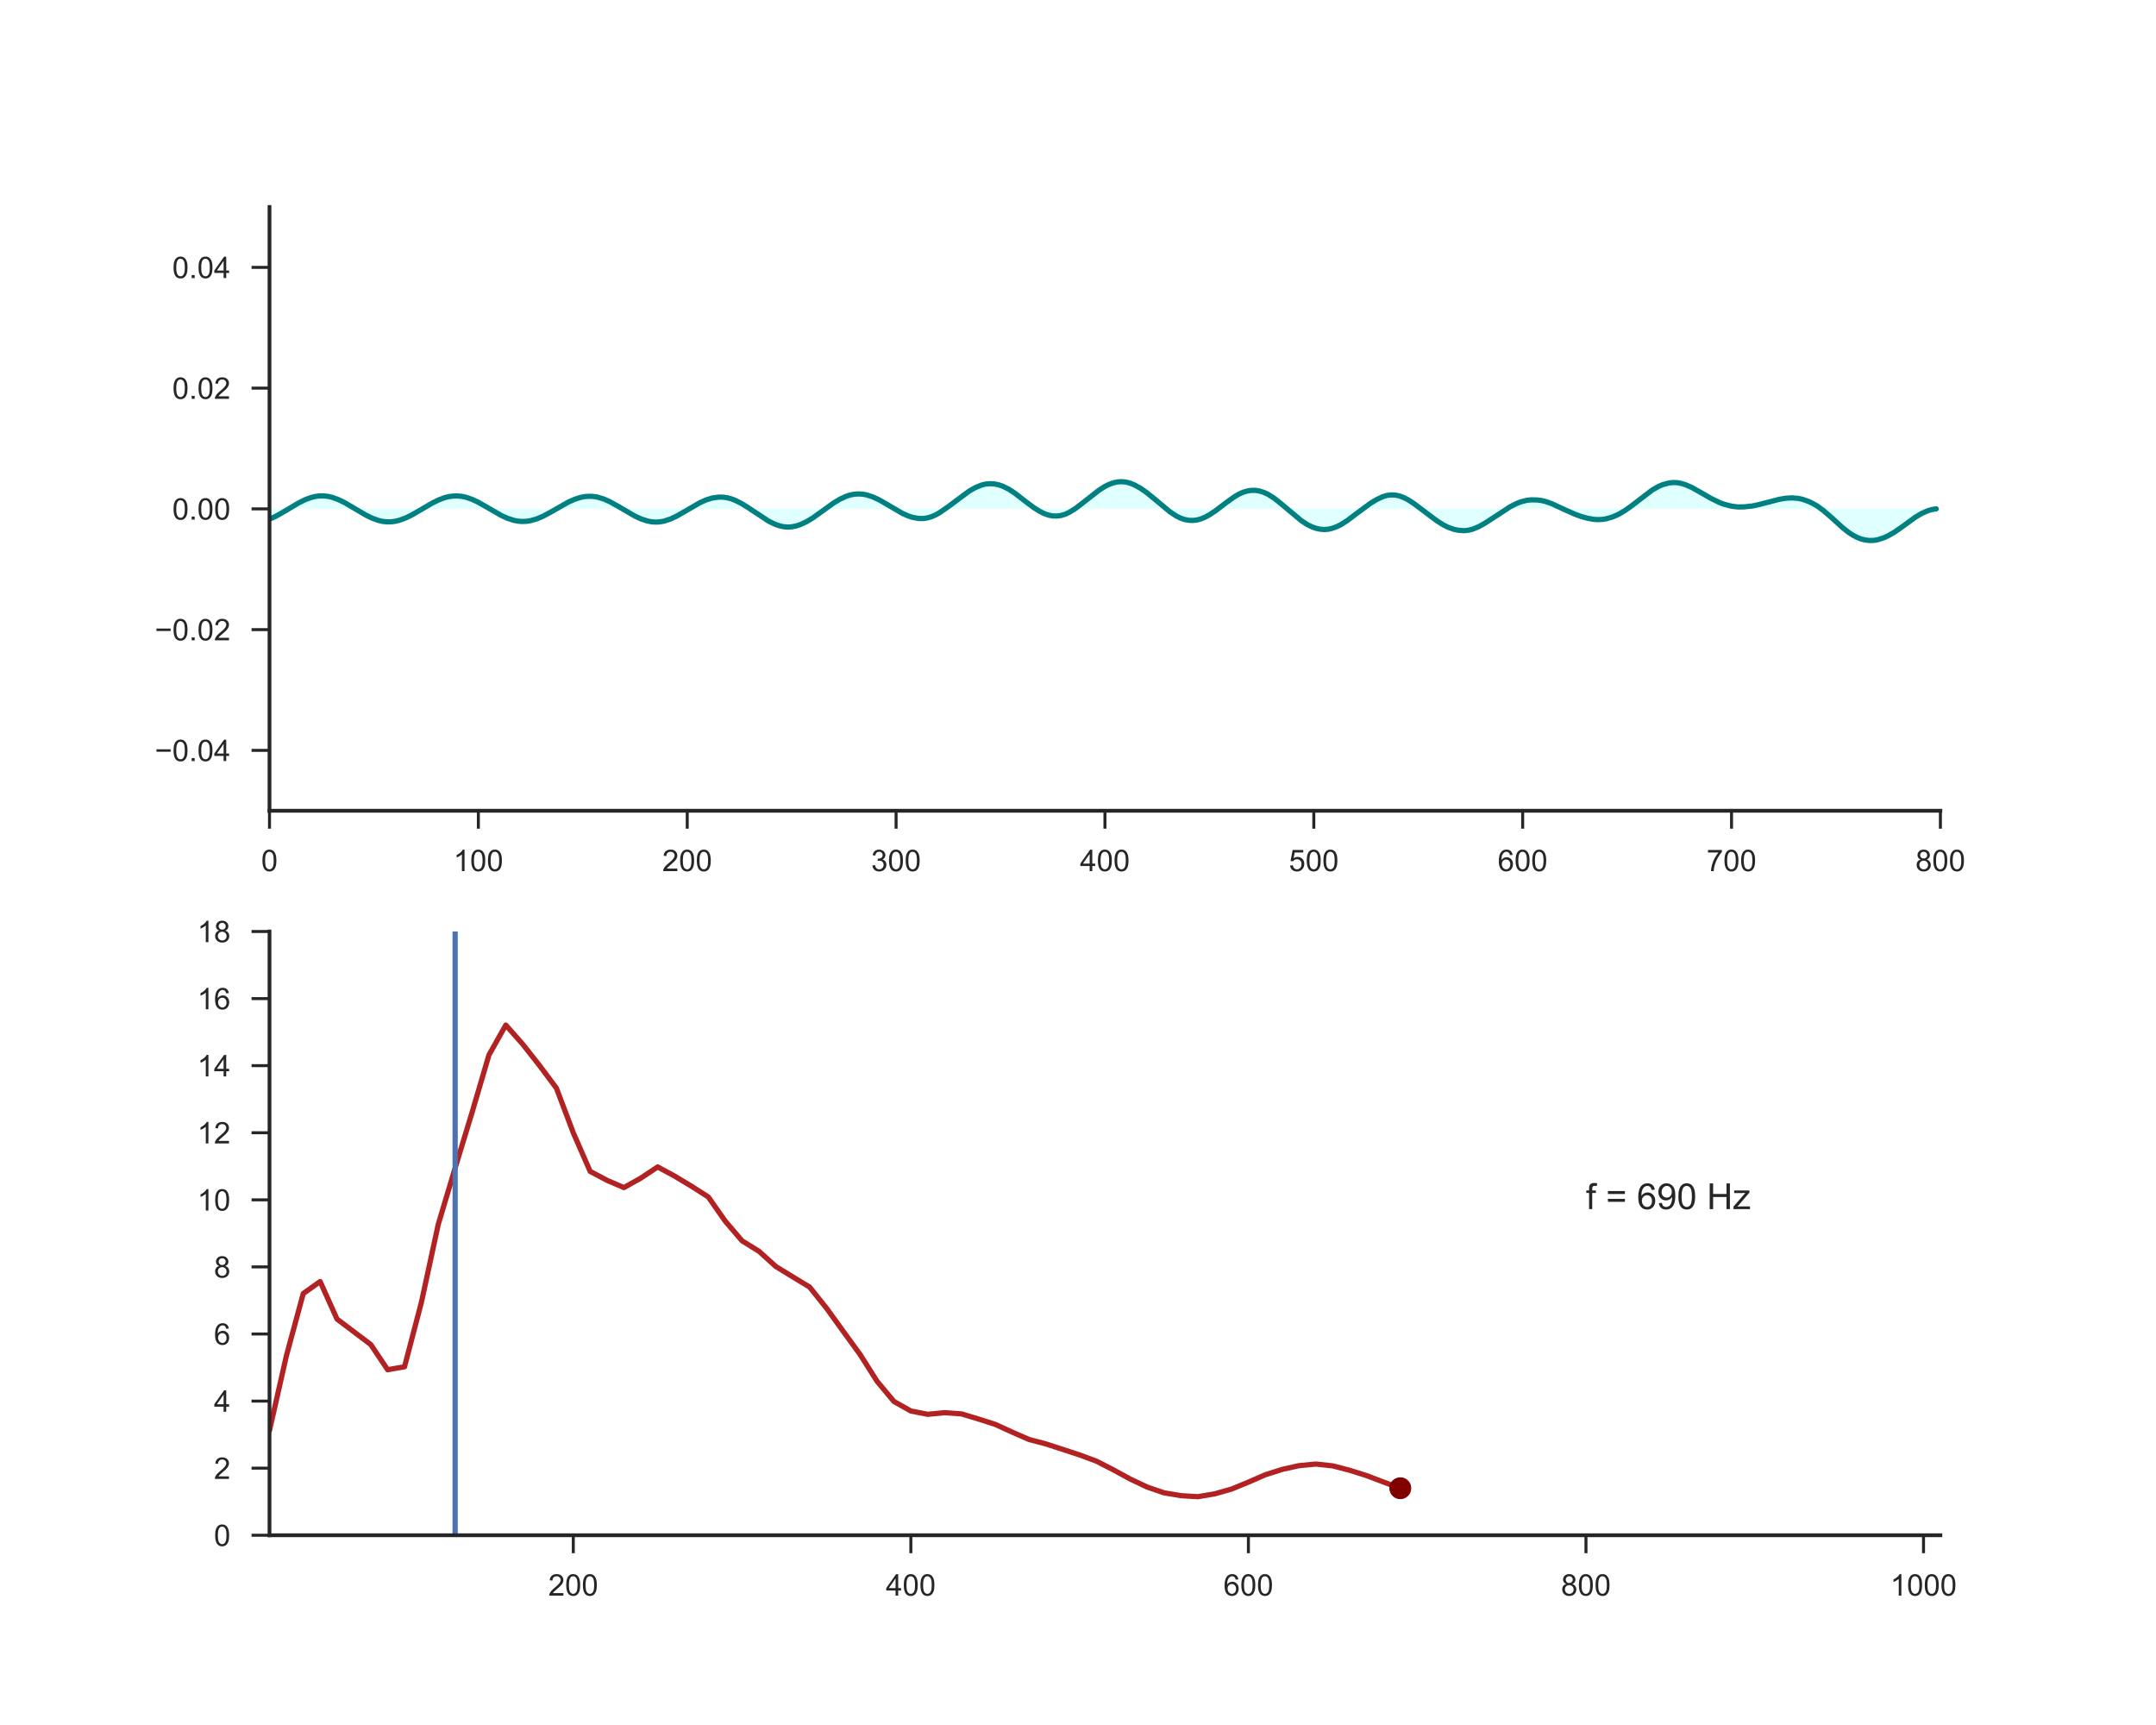 <?xml version="1.0" encoding="utf-8" standalone="no"?>
<!DOCTYPE svg PUBLIC "-//W3C//DTD SVG 1.1//EN"
  "http://www.w3.org/Graphics/SVG/1.1/DTD/svg11.dtd">
<!-- Created with matplotlib (http://matplotlib.org/) -->
<svg height="576pt" version="1.1" viewBox="0 0 720 576" width="720pt" xmlns="http://www.w3.org/2000/svg" xmlns:xlink="http://www.w3.org/1999/xlink">
 <defs>
  <style type="text/css">
*{stroke-linecap:butt;stroke-linejoin:round;}
  </style>
 </defs>
 <g id="figure_1">
  <g id="patch_1">
   <path d="M 0 576 
L 720 576 
L 720 0 
L 0 0 
z
" style="fill:#ffffff;"/>
  </g>
  <g id="axes_1">
   <g id="patch_2">
    <path d="M 90 270.72 
L 648 270.72 
L 648 69.12 
L 90 69.12 
z
" style="fill:#ffffff;"/>
   </g>
   <g id="matplotlib.axis_1">
    <g id="xtick_1">
     <g id="line2d_1">
      <defs>
       <path d="M 0 0 
L 0 6 
" id="m4151020bf9" style="stroke:#262626;"/>
      </defs>
      <g>
       <use style="fill:#262626;stroke:#262626;" x="90" xlink:href="#m4151020bf9" y="270.72"/>
      </g>
     </g>
     <g id="text_1">
      <!-- 0 -->
      <defs>
       <path d="M 4.156 35.297 
Q 4.156 48 6.766 55.734 
Q 9.375 63.484 14.516 67.672 
Q 19.672 71.875 27.484 71.875 
Q 33.25 71.875 37.594 69.547 
Q 41.938 67.234 44.766 62.859 
Q 47.609 58.5 49.219 52.219 
Q 50.828 45.953 50.828 35.297 
Q 50.828 22.703 48.234 14.969 
Q 45.656 7.234 40.5 3 
Q 35.359 -1.219 27.484 -1.219 
Q 17.141 -1.219 11.234 6.203 
Q 4.156 15.141 4.156 35.297 
z
M 13.188 35.297 
Q 13.188 17.672 17.312 11.828 
Q 21.438 6 27.484 6 
Q 33.547 6 37.672 11.859 
Q 41.797 17.719 41.797 35.297 
Q 41.797 52.984 37.672 58.781 
Q 33.547 64.594 27.391 64.594 
Q 21.344 64.594 17.719 59.469 
Q 13.188 52.938 13.188 35.297 
z
" id="ArialMT-30"/>
      </defs>
      <g style="fill:#262626;" transform="translate(87.22 290.878)scale(0.1 -0.1)">
       <use xlink:href="#ArialMT-30"/>
      </g>
     </g>
    </g>
    <g id="xtick_2">
     <g id="line2d_2">
      <g>
       <use style="fill:#262626;stroke:#262626;" x="159.75" xlink:href="#m4151020bf9" y="270.72"/>
      </g>
     </g>
     <g id="text_2">
      <!-- 100 -->
      <defs>
       <path d="M 37.25 0 
L 28.469 0 
L 28.469 56 
Q 25.297 52.984 20.141 49.953 
Q 14.984 46.922 10.891 45.406 
L 10.891 53.906 
Q 18.266 57.375 23.781 62.297 
Q 29.297 67.234 31.594 71.875 
L 37.25 71.875 
z
" id="ArialMT-31"/>
      </defs>
      <g style="fill:#262626;" transform="translate(151.409 290.878)scale(0.1 -0.1)">
       <use xlink:href="#ArialMT-31"/>
       <use x="55.615" xlink:href="#ArialMT-30"/>
       <use x="111.23" xlink:href="#ArialMT-30"/>
      </g>
     </g>
    </g>
    <g id="xtick_3">
     <g id="line2d_3">
      <g>
       <use style="fill:#262626;stroke:#262626;" x="229.5" xlink:href="#m4151020bf9" y="270.72"/>
      </g>
     </g>
     <g id="text_3">
      <!-- 200 -->
      <defs>
       <path d="M 50.344 8.453 
L 50.344 0 
L 3.031 0 
Q 2.938 3.172 4.047 6.109 
Q 5.859 10.938 9.828 15.625 
Q 13.812 20.312 21.344 26.469 
Q 33.016 36.031 37.109 41.625 
Q 41.219 47.219 41.219 52.203 
Q 41.219 57.422 37.469 61 
Q 33.734 64.594 27.734 64.594 
Q 21.391 64.594 17.578 60.781 
Q 13.766 56.984 13.719 50.25 
L 4.688 51.172 
Q 5.609 61.281 11.656 66.578 
Q 17.719 71.875 27.938 71.875 
Q 38.234 71.875 44.234 66.156 
Q 50.25 60.453 50.25 52 
Q 50.25 47.703 48.484 43.547 
Q 46.734 39.406 42.656 34.812 
Q 38.578 30.219 29.109 22.219 
Q 21.188 15.578 18.938 13.203 
Q 16.703 10.844 15.234 8.453 
z
" id="ArialMT-32"/>
      </defs>
      <g style="fill:#262626;" transform="translate(221.159 290.878)scale(0.1 -0.1)">
       <use xlink:href="#ArialMT-32"/>
       <use x="55.615" xlink:href="#ArialMT-30"/>
       <use x="111.23" xlink:href="#ArialMT-30"/>
      </g>
     </g>
    </g>
    <g id="xtick_4">
     <g id="line2d_4">
      <g>
       <use style="fill:#262626;stroke:#262626;" x="299.25" xlink:href="#m4151020bf9" y="270.72"/>
      </g>
     </g>
     <g id="text_4">
      <!-- 300 -->
      <defs>
       <path d="M 4.203 18.891 
L 12.984 20.062 
Q 14.5 12.594 18.141 9.297 
Q 21.781 6 27 6 
Q 33.203 6 37.469 10.297 
Q 41.75 14.594 41.75 20.953 
Q 41.75 27 37.797 30.922 
Q 33.844 34.859 27.734 34.859 
Q 25.25 34.859 21.531 33.891 
L 22.516 41.609 
Q 23.391 41.5 23.922 41.5 
Q 29.547 41.5 34.031 44.422 
Q 38.531 47.359 38.531 53.469 
Q 38.531 58.297 35.25 61.469 
Q 31.984 64.656 26.812 64.656 
Q 21.688 64.656 18.266 61.422 
Q 14.844 58.203 13.875 51.766 
L 5.078 53.328 
Q 6.688 62.156 12.391 67.016 
Q 18.109 71.875 26.609 71.875 
Q 32.469 71.875 37.391 69.359 
Q 42.328 66.844 44.938 62.5 
Q 47.562 58.156 47.562 53.266 
Q 47.562 48.641 45.062 44.828 
Q 42.578 41.016 37.703 38.766 
Q 44.047 37.312 47.562 32.688 
Q 51.078 28.078 51.078 21.141 
Q 51.078 11.766 44.234 5.25 
Q 37.406 -1.266 26.953 -1.266 
Q 17.531 -1.266 11.297 4.344 
Q 5.078 9.969 4.203 18.891 
z
" id="ArialMT-33"/>
      </defs>
      <g style="fill:#262626;" transform="translate(290.909 290.878)scale(0.1 -0.1)">
       <use xlink:href="#ArialMT-33"/>
       <use x="55.615" xlink:href="#ArialMT-30"/>
       <use x="111.23" xlink:href="#ArialMT-30"/>
      </g>
     </g>
    </g>
    <g id="xtick_5">
     <g id="line2d_5">
      <g>
       <use style="fill:#262626;stroke:#262626;" x="369" xlink:href="#m4151020bf9" y="270.72"/>
      </g>
     </g>
     <g id="text_5">
      <!-- 400 -->
      <defs>
       <path d="M 32.328 0 
L 32.328 17.141 
L 1.266 17.141 
L 1.266 25.203 
L 33.938 71.578 
L 41.109 71.578 
L 41.109 25.203 
L 50.781 25.203 
L 50.781 17.141 
L 41.109 17.141 
L 41.109 0 
z
M 32.328 25.203 
L 32.328 57.469 
L 9.906 25.203 
z
" id="ArialMT-34"/>
      </defs>
      <g style="fill:#262626;" transform="translate(360.659 290.878)scale(0.1 -0.1)">
       <use xlink:href="#ArialMT-34"/>
       <use x="55.615" xlink:href="#ArialMT-30"/>
       <use x="111.23" xlink:href="#ArialMT-30"/>
      </g>
     </g>
    </g>
    <g id="xtick_6">
     <g id="line2d_6">
      <g>
       <use style="fill:#262626;stroke:#262626;" x="438.75" xlink:href="#m4151020bf9" y="270.72"/>
      </g>
     </g>
     <g id="text_6">
      <!-- 500 -->
      <defs>
       <path d="M 4.156 18.75 
L 13.375 19.531 
Q 14.406 12.797 18.141 9.391 
Q 21.875 6 27.156 6 
Q 33.5 6 37.891 10.781 
Q 42.281 15.578 42.281 23.484 
Q 42.281 31 38.062 35.344 
Q 33.844 39.703 27 39.703 
Q 22.75 39.703 19.328 37.766 
Q 15.922 35.844 13.969 32.766 
L 5.719 33.844 
L 12.641 70.609 
L 48.25 70.609 
L 48.25 62.203 
L 19.672 62.203 
L 15.828 42.969 
Q 22.266 47.469 29.344 47.469 
Q 38.719 47.469 45.156 40.969 
Q 51.609 34.469 51.609 24.266 
Q 51.609 14.547 45.953 7.469 
Q 39.062 -1.219 27.156 -1.219 
Q 17.391 -1.219 11.203 4.25 
Q 5.031 9.719 4.156 18.75 
z
" id="ArialMT-35"/>
      </defs>
      <g style="fill:#262626;" transform="translate(430.409 290.878)scale(0.1 -0.1)">
       <use xlink:href="#ArialMT-35"/>
       <use x="55.615" xlink:href="#ArialMT-30"/>
       <use x="111.23" xlink:href="#ArialMT-30"/>
      </g>
     </g>
    </g>
    <g id="xtick_7">
     <g id="line2d_7">
      <g>
       <use style="fill:#262626;stroke:#262626;" x="508.5" xlink:href="#m4151020bf9" y="270.72"/>
      </g>
     </g>
     <g id="text_7">
      <!-- 600 -->
      <defs>
       <path d="M 49.75 54.047 
L 41.016 53.375 
Q 39.844 58.547 37.703 60.891 
Q 34.125 64.656 28.906 64.656 
Q 24.703 64.656 21.531 62.312 
Q 17.391 59.281 14.984 53.469 
Q 12.594 47.656 12.5 36.922 
Q 15.672 41.75 20.266 44.094 
Q 24.859 46.438 29.891 46.438 
Q 38.672 46.438 44.844 39.969 
Q 51.031 33.5 51.031 23.25 
Q 51.031 16.5 48.125 10.719 
Q 45.219 4.938 40.141 1.859 
Q 35.062 -1.219 28.609 -1.219 
Q 17.625 -1.219 10.688 6.859 
Q 3.766 14.938 3.766 33.5 
Q 3.766 54.25 11.422 63.672 
Q 18.109 71.875 29.438 71.875 
Q 37.891 71.875 43.281 67.141 
Q 48.688 62.406 49.75 54.047 
z
M 13.875 23.188 
Q 13.875 18.656 15.797 14.5 
Q 17.719 10.359 21.188 8.172 
Q 24.656 6 28.469 6 
Q 34.031 6 38.031 10.484 
Q 42.047 14.984 42.047 22.703 
Q 42.047 30.125 38.078 34.391 
Q 34.125 38.672 28.125 38.672 
Q 22.172 38.672 18.016 34.391 
Q 13.875 30.125 13.875 23.188 
z
" id="ArialMT-36"/>
      </defs>
      <g style="fill:#262626;" transform="translate(500.159 290.878)scale(0.1 -0.1)">
       <use xlink:href="#ArialMT-36"/>
       <use x="55.615" xlink:href="#ArialMT-30"/>
       <use x="111.23" xlink:href="#ArialMT-30"/>
      </g>
     </g>
    </g>
    <g id="xtick_8">
     <g id="line2d_8">
      <g>
       <use style="fill:#262626;stroke:#262626;" x="578.25" xlink:href="#m4151020bf9" y="270.72"/>
      </g>
     </g>
     <g id="text_8">
      <!-- 700 -->
      <defs>
       <path d="M 4.734 62.203 
L 4.734 70.656 
L 51.078 70.656 
L 51.078 63.812 
Q 44.234 56.547 37.516 44.484 
Q 30.812 32.422 27.156 19.672 
Q 24.516 10.688 23.781 0 
L 14.75 0 
Q 14.891 8.453 18.062 20.406 
Q 21.234 32.375 27.172 43.484 
Q 33.109 54.594 39.797 62.203 
z
" id="ArialMT-37"/>
      </defs>
      <g style="fill:#262626;" transform="translate(569.909 290.878)scale(0.1 -0.1)">
       <use xlink:href="#ArialMT-37"/>
       <use x="55.615" xlink:href="#ArialMT-30"/>
       <use x="111.23" xlink:href="#ArialMT-30"/>
      </g>
     </g>
    </g>
    <g id="xtick_9">
     <g id="line2d_9">
      <g>
       <use style="fill:#262626;stroke:#262626;" x="648" xlink:href="#m4151020bf9" y="270.72"/>
      </g>
     </g>
     <g id="text_9">
      <!-- 800 -->
      <defs>
       <path d="M 17.672 38.812 
Q 12.203 40.828 9.562 44.531 
Q 6.938 48.25 6.938 53.422 
Q 6.938 61.234 12.547 66.547 
Q 18.172 71.875 27.484 71.875 
Q 36.859 71.875 42.578 66.422 
Q 48.297 60.984 48.297 53.172 
Q 48.297 48.188 45.672 44.5 
Q 43.062 40.828 37.75 38.812 
Q 44.344 36.672 47.781 31.875 
Q 51.219 27.094 51.219 20.453 
Q 51.219 11.281 44.719 5.031 
Q 38.234 -1.219 27.641 -1.219 
Q 17.047 -1.219 10.547 5.047 
Q 4.047 11.328 4.047 20.703 
Q 4.047 27.688 7.594 32.391 
Q 11.141 37.109 17.672 38.812 
z
M 15.922 53.719 
Q 15.922 48.641 19.188 45.406 
Q 22.469 42.188 27.688 42.188 
Q 32.766 42.188 36.016 45.375 
Q 39.266 48.578 39.266 53.219 
Q 39.266 58.062 35.906 61.359 
Q 32.562 64.656 27.594 64.656 
Q 22.562 64.656 19.234 61.422 
Q 15.922 58.203 15.922 53.719 
z
M 13.094 20.656 
Q 13.094 16.891 14.875 13.375 
Q 16.656 9.859 20.172 7.922 
Q 23.688 6 27.734 6 
Q 34.031 6 38.125 10.047 
Q 42.234 14.109 42.234 20.359 
Q 42.234 26.703 38.016 30.859 
Q 33.797 35.016 27.438 35.016 
Q 21.234 35.016 17.156 30.906 
Q 13.094 26.812 13.094 20.656 
z
" id="ArialMT-38"/>
      </defs>
      <g style="fill:#262626;" transform="translate(639.659 290.878)scale(0.1 -0.1)">
       <use xlink:href="#ArialMT-38"/>
       <use x="55.615" xlink:href="#ArialMT-30"/>
       <use x="111.23" xlink:href="#ArialMT-30"/>
      </g>
     </g>
    </g>
   </g>
   <g id="matplotlib.axis_2">
    <g id="ytick_1">
     <g id="line2d_10">
      <defs>
       <path d="M 0 0 
L -6 0 
" id="m16eaa91c88" style="stroke:#262626;"/>
      </defs>
      <g>
       <use style="fill:#262626;stroke:#262626;" x="90" xlink:href="#m16eaa91c88" y="250.56"/>
      </g>
     </g>
     <g id="text_10">
      <!-- −0.04 -->
      <defs>
       <path d="M 52.828 31.203 
L 5.562 31.203 
L 5.562 39.406 
L 52.828 39.406 
z
" id="ArialMT-2212"/>
       <path d="M 9.078 0 
L 9.078 10.016 
L 19.094 10.016 
L 19.094 0 
z
" id="ArialMT-2e"/>
      </defs>
      <g style="fill:#262626;" transform="translate(51.698 254.139)scale(0.1 -0.1)">
       <use xlink:href="#ArialMT-2212"/>
       <use x="58.398" xlink:href="#ArialMT-30"/>
       <use x="114.014" xlink:href="#ArialMT-2e"/>
       <use x="141.797" xlink:href="#ArialMT-30"/>
       <use x="197.412" xlink:href="#ArialMT-34"/>
      </g>
     </g>
    </g>
    <g id="ytick_2">
     <g id="line2d_11">
      <g>
       <use style="fill:#262626;stroke:#262626;" x="90" xlink:href="#m16eaa91c88" y="210.24"/>
      </g>
     </g>
     <g id="text_11">
      <!-- −0.02 -->
      <g style="fill:#262626;" transform="translate(51.698 213.819)scale(0.1 -0.1)">
       <use xlink:href="#ArialMT-2212"/>
       <use x="58.398" xlink:href="#ArialMT-30"/>
       <use x="114.014" xlink:href="#ArialMT-2e"/>
       <use x="141.797" xlink:href="#ArialMT-30"/>
       <use x="197.412" xlink:href="#ArialMT-32"/>
      </g>
     </g>
    </g>
    <g id="ytick_3">
     <g id="line2d_12">
      <g>
       <use style="fill:#262626;stroke:#262626;" x="90" xlink:href="#m16eaa91c88" y="169.92"/>
      </g>
     </g>
     <g id="text_12">
      <!-- 0.00 -->
      <g style="fill:#262626;" transform="translate(57.539 173.499)scale(0.1 -0.1)">
       <use xlink:href="#ArialMT-30"/>
       <use x="55.615" xlink:href="#ArialMT-2e"/>
       <use x="83.398" xlink:href="#ArialMT-30"/>
       <use x="139.014" xlink:href="#ArialMT-30"/>
      </g>
     </g>
    </g>
    <g id="ytick_4">
     <g id="line2d_13">
      <g>
       <use style="fill:#262626;stroke:#262626;" x="90" xlink:href="#m16eaa91c88" y="129.6"/>
      </g>
     </g>
     <g id="text_13">
      <!-- 0.02 -->
      <g style="fill:#262626;" transform="translate(57.539 133.179)scale(0.1 -0.1)">
       <use xlink:href="#ArialMT-30"/>
       <use x="55.615" xlink:href="#ArialMT-2e"/>
       <use x="83.398" xlink:href="#ArialMT-30"/>
       <use x="139.014" xlink:href="#ArialMT-32"/>
      </g>
     </g>
    </g>
    <g id="ytick_5">
     <g id="line2d_14">
      <g>
       <use style="fill:#262626;stroke:#262626;" x="90" xlink:href="#m16eaa91c88" y="89.28"/>
      </g>
     </g>
     <g id="text_14">
      <!-- 0.04 -->
      <g style="fill:#262626;" transform="translate(57.539 92.859)scale(0.1 -0.1)">
       <use xlink:href="#ArialMT-30"/>
       <use x="55.615" xlink:href="#ArialMT-2e"/>
       <use x="83.398" xlink:href="#ArialMT-30"/>
       <use x="139.014" xlink:href="#ArialMT-34"/>
      </g>
     </g>
    </g>
   </g>
   <g id="PolyCollection_1">
    <path clip-path="url(#p67545423fa)" d="M 90 173.361 
L 90 169.92 
L 90.698 169.92 
L 91.395 169.92 
L 92.093 169.92 
L 92.79 169.92 
L 93.487 169.92 
L 94.185 169.92 
L 94.882 169.92 
L 95.58 169.92 
L 96.278 169.92 
L 96.975 169.92 
L 97.672 169.92 
L 98.37 169.92 
L 99.067 169.92 
L 99.765 169.92 
L 100.463 169.92 
L 101.16 169.92 
L 101.858 169.92 
L 102.555 169.92 
L 103.252 169.92 
L 103.95 169.92 
L 104.647 169.92 
L 105.345 169.92 
L 106.043 169.92 
L 106.74 169.92 
L 107.438 169.92 
L 108.135 169.92 
L 108.832 169.92 
L 109.53 169.92 
L 110.228 169.92 
L 110.925 169.92 
L 111.623 169.92 
L 112.32 169.92 
L 113.017 169.92 
L 113.715 169.92 
L 114.412 169.92 
L 115.11 169.92 
L 115.808 169.92 
L 116.505 169.92 
L 117.203 169.92 
L 117.9 169.92 
L 118.597 169.92 
L 119.295 169.92 
L 119.993 169.92 
L 120.69 169.92 
L 121.388 169.92 
L 122.085 169.92 
L 122.782 169.92 
L 123.48 169.92 
L 124.177 169.92 
L 124.875 169.92 
L 125.573 169.92 
L 126.27 169.92 
L 126.968 169.92 
L 127.665 169.92 
L 128.363 169.92 
L 129.06 169.92 
L 129.757 169.92 
L 130.455 169.92 
L 131.153 169.92 
L 131.85 169.92 
L 132.548 169.92 
L 133.245 169.92 
L 133.942 169.92 
L 134.64 169.92 
L 135.338 169.92 
L 136.035 169.92 
L 136.732 169.92 
L 137.43 169.92 
L 138.127 169.92 
L 138.825 169.92 
L 139.523 169.92 
L 140.22 169.92 
L 140.917 169.92 
L 141.615 169.92 
L 142.312 169.92 
L 143.01 169.92 
L 143.708 169.92 
L 144.405 169.92 
L 145.102 169.92 
L 145.8 169.92 
L 146.498 169.92 
L 147.195 169.92 
L 147.893 169.92 
L 148.59 169.92 
L 149.287 169.92 
L 149.985 169.92 
L 150.683 169.92 
L 151.38 169.92 
L 152.077 169.92 
L 152.775 169.92 
L 153.472 169.92 
L 154.17 169.92 
L 154.868 169.92 
L 155.565 169.92 
L 156.262 169.92 
L 156.96 169.92 
L 157.657 169.92 
L 158.355 169.92 
L 159.053 169.92 
L 159.75 169.92 
L 160.447 169.92 
L 161.145 169.92 
L 161.843 169.92 
L 162.54 169.92 
L 163.238 169.92 
L 163.935 169.92 
L 164.632 169.92 
L 165.33 169.92 
L 166.028 169.92 
L 166.725 169.92 
L 167.423 169.92 
L 168.12 169.92 
L 168.817 169.92 
L 169.515 169.92 
L 170.213 169.92 
L 170.91 169.92 
L 171.607 169.92 
L 172.305 169.92 
L 173.002 169.92 
L 173.7 169.92 
L 174.398 169.92 
L 175.095 169.92 
L 175.792 169.92 
L 176.49 169.92 
L 177.188 169.92 
L 177.885 169.92 
L 178.583 169.92 
L 179.28 169.92 
L 179.977 169.92 
L 180.675 169.92 
L 181.373 169.92 
L 182.07 169.92 
L 182.768 169.92 
L 183.465 169.92 
L 184.162 169.92 
L 184.86 169.92 
L 185.558 169.92 
L 186.255 169.92 
L 186.952 169.92 
L 187.65 169.92 
L 188.347 169.92 
L 189.045 169.92 
L 189.743 169.92 
L 190.44 169.92 
L 191.137 169.92 
L 191.835 169.92 
L 192.532 169.92 
L 193.23 169.92 
L 193.928 169.92 
L 194.625 169.92 
L 195.322 169.92 
L 196.02 169.92 
L 196.718 169.92 
L 197.415 169.92 
L 198.113 169.92 
L 198.81 169.92 
L 199.507 169.92 
L 200.205 169.92 
L 200.903 169.92 
L 201.6 169.92 
L 202.298 169.92 
L 202.995 169.92 
L 203.692 169.92 
L 204.39 169.92 
L 205.088 169.92 
L 205.785 169.92 
L 206.482 169.92 
L 207.18 169.92 
L 207.877 169.92 
L 208.575 169.92 
L 209.273 169.92 
L 209.97 169.92 
L 210.667 169.92 
L 211.365 169.92 
L 212.062 169.92 
L 212.76 169.92 
L 213.458 169.92 
L 214.155 169.92 
L 214.852 169.92 
L 215.55 169.92 
L 216.248 169.92 
L 216.945 169.92 
L 217.643 169.92 
L 218.34 169.92 
L 219.037 169.92 
L 219.735 169.92 
L 220.433 169.92 
L 221.13 169.92 
L 221.827 169.92 
L 222.525 169.92 
L 223.222 169.92 
L 223.92 169.92 
L 224.618 169.92 
L 225.315 169.92 
L 226.012 169.92 
L 226.71 169.92 
L 227.407 169.92 
L 228.105 169.92 
L 228.803 169.92 
L 229.5 169.92 
L 230.197 169.92 
L 230.895 169.92 
L 231.593 169.92 
L 232.29 169.92 
L 232.988 169.92 
L 233.685 169.92 
L 234.382 169.92 
L 235.08 169.92 
L 235.778 169.92 
L 236.475 169.92 
L 237.173 169.92 
L 237.87 169.92 
L 238.567 169.92 
L 239.265 169.92 
L 239.963 169.92 
L 240.66 169.92 
L 241.357 169.92 
L 242.055 169.92 
L 242.752 169.92 
L 243.45 169.92 
L 244.148 169.92 
L 244.845 169.92 
L 245.542 169.92 
L 246.24 169.92 
L 246.938 169.92 
L 247.635 169.92 
L 248.333 169.92 
L 249.03 169.92 
L 249.727 169.92 
L 250.425 169.92 
L 251.123 169.92 
L 251.82 169.92 
L 252.518 169.92 
L 253.215 169.92 
L 253.912 169.92 
L 254.61 169.92 
L 255.308 169.92 
L 256.005 169.92 
L 256.702 169.92 
L 257.4 169.92 
L 258.098 169.92 
L 258.795 169.92 
L 259.493 169.92 
L 260.19 169.92 
L 260.887 169.92 
L 261.585 169.92 
L 262.283 169.92 
L 262.98 169.92 
L 263.678 169.92 
L 264.375 169.92 
L 265.072 169.92 
L 265.77 169.92 
L 266.467 169.92 
L 267.165 169.92 
L 267.863 169.92 
L 268.56 169.92 
L 269.257 169.92 
L 269.955 169.92 
L 270.652 169.92 
L 271.35 169.92 
L 272.048 169.92 
L 272.745 169.92 
L 273.442 169.92 
L 274.14 169.92 
L 274.837 169.92 
L 275.535 169.92 
L 276.233 169.92 
L 276.93 169.92 
L 277.627 169.92 
L 278.325 169.92 
L 279.022 169.92 
L 279.72 169.92 
L 280.418 169.92 
L 281.115 169.92 
L 281.812 169.92 
L 282.51 169.92 
L 283.207 169.92 
L 283.905 169.92 
L 284.603 169.92 
L 285.3 169.92 
L 285.998 169.92 
L 286.695 169.92 
L 287.392 169.92 
L 288.09 169.92 
L 288.788 169.92 
L 289.485 169.92 
L 290.183 169.92 
L 290.88 169.92 
L 291.577 169.92 
L 292.275 169.92 
L 292.973 169.92 
L 293.67 169.92 
L 294.368 169.92 
L 295.065 169.92 
L 295.762 169.92 
L 296.46 169.92 
L 297.158 169.92 
L 297.855 169.92 
L 298.553 169.92 
L 299.25 169.92 
L 299.947 169.92 
L 300.645 169.92 
L 301.342 169.92 
L 302.04 169.92 
L 302.738 169.92 
L 303.435 169.92 
L 304.132 169.92 
L 304.83 169.92 
L 305.527 169.92 
L 306.225 169.92 
L 306.923 169.92 
L 307.62 169.92 
L 308.317 169.92 
L 309.015 169.92 
L 309.712 169.92 
L 310.41 169.92 
L 311.108 169.92 
L 311.805 169.92 
L 312.502 169.92 
L 313.2 169.92 
L 313.897 169.92 
L 314.595 169.92 
L 315.293 169.92 
L 315.99 169.92 
L 316.688 169.92 
L 317.385 169.92 
L 318.082 169.92 
L 318.78 169.92 
L 319.478 169.92 
L 320.175 169.92 
L 320.873 169.92 
L 321.57 169.92 
L 322.267 169.92 
L 322.965 169.92 
L 323.663 169.92 
L 324.36 169.92 
L 325.058 169.92 
L 325.755 169.92 
L 326.452 169.92 
L 327.15 169.92 
L 327.848 169.92 
L 328.545 169.92 
L 329.243 169.92 
L 329.94 169.92 
L 330.637 169.92 
L 331.335 169.92 
L 332.033 169.92 
L 332.73 169.92 
L 333.428 169.92 
L 334.125 169.92 
L 334.822 169.92 
L 335.52 169.92 
L 336.217 169.92 
L 336.915 169.92 
L 337.613 169.92 
L 338.31 169.92 
L 339.007 169.92 
L 339.705 169.92 
L 340.402 169.92 
L 341.1 169.92 
L 341.798 169.92 
L 342.495 169.92 
L 343.192 169.92 
L 343.89 169.92 
L 344.587 169.92 
L 345.285 169.92 
L 345.983 169.92 
L 346.68 169.92 
L 347.377 169.92 
L 348.075 169.92 
L 348.772 169.92 
L 349.47 169.92 
L 350.168 169.92 
L 350.865 169.92 
L 351.562 169.92 
L 352.26 169.92 
L 352.957 169.92 
L 353.655 169.92 
L 354.353 169.92 
L 355.05 169.92 
L 355.748 169.92 
L 356.445 169.92 
L 357.142 169.92 
L 357.84 169.92 
L 358.538 169.92 
L 359.235 169.92 
L 359.933 169.92 
L 360.63 169.92 
L 361.327 169.92 
L 362.025 169.92 
L 362.723 169.92 
L 363.42 169.92 
L 364.118 169.92 
L 364.815 169.92 
L 365.512 169.92 
L 366.21 169.92 
L 366.908 169.92 
L 367.605 169.92 
L 368.303 169.92 
L 369 169.92 
L 369.697 169.92 
L 370.395 169.92 
L 371.092 169.92 
L 371.79 169.92 
L 372.488 169.92 
L 373.185 169.92 
L 373.882 169.92 
L 374.58 169.92 
L 375.277 169.92 
L 375.975 169.92 
L 376.673 169.92 
L 377.37 169.92 
L 378.067 169.92 
L 378.765 169.92 
L 379.462 169.92 
L 380.16 169.92 
L 380.858 169.92 
L 381.555 169.92 
L 382.252 169.92 
L 382.95 169.92 
L 383.647 169.92 
L 384.345 169.92 
L 385.043 169.92 
L 385.74 169.92 
L 386.438 169.92 
L 387.135 169.92 
L 387.832 169.92 
L 388.53 169.92 
L 389.228 169.92 
L 389.925 169.92 
L 390.623 169.92 
L 391.32 169.92 
L 392.017 169.92 
L 392.715 169.92 
L 393.413 169.92 
L 394.11 169.92 
L 394.808 169.92 
L 395.505 169.92 
L 396.202 169.92 
L 396.9 169.92 
L 397.598 169.92 
L 398.295 169.92 
L 398.993 169.92 
L 399.69 169.92 
L 400.387 169.92 
L 401.085 169.92 
L 401.783 169.92 
L 402.48 169.92 
L 403.178 169.92 
L 403.875 169.92 
L 404.572 169.92 
L 405.27 169.92 
L 405.967 169.92 
L 406.665 169.92 
L 407.363 169.92 
L 408.06 169.92 
L 408.757 169.92 
L 409.455 169.92 
L 410.152 169.92 
L 410.85 169.92 
L 411.548 169.92 
L 412.245 169.92 
L 412.942 169.92 
L 413.64 169.92 
L 414.337 169.92 
L 415.035 169.92 
L 415.733 169.92 
L 416.43 169.92 
L 417.127 169.92 
L 417.825 169.92 
L 418.522 169.92 
L 419.22 169.92 
L 419.918 169.92 
L 420.615 169.92 
L 421.312 169.92 
L 422.01 169.92 
L 422.707 169.92 
L 423.405 169.92 
L 424.103 169.92 
L 424.8 169.92 
L 425.498 169.92 
L 426.195 169.92 
L 426.892 169.92 
L 427.59 169.92 
L 428.288 169.92 
L 428.985 169.92 
L 429.683 169.92 
L 430.38 169.92 
L 431.077 169.92 
L 431.775 169.92 
L 432.473 169.92 
L 433.17 169.92 
L 433.868 169.92 
L 434.565 169.92 
L 435.262 169.92 
L 435.96 169.92 
L 436.658 169.92 
L 437.355 169.92 
L 438.053 169.92 
L 438.75 169.92 
L 439.447 169.92 
L 440.145 169.92 
L 440.842 169.92 
L 441.54 169.92 
L 442.238 169.92 
L 442.935 169.92 
L 443.632 169.92 
L 444.33 169.92 
L 445.027 169.92 
L 445.725 169.92 
L 446.423 169.92 
L 447.12 169.92 
L 447.817 169.92 
L 448.515 169.92 
L 449.212 169.92 
L 449.91 169.92 
L 450.608 169.92 
L 451.305 169.92 
L 452.002 169.92 
L 452.7 169.92 
L 453.397 169.92 
L 454.095 169.92 
L 454.793 169.92 
L 455.49 169.92 
L 456.188 169.92 
L 456.885 169.92 
L 457.582 169.92 
L 458.28 169.92 
L 458.978 169.92 
L 459.675 169.92 
L 460.373 169.92 
L 461.07 169.92 
L 461.767 169.92 
L 462.465 169.92 
L 463.163 169.92 
L 463.86 169.92 
L 464.558 169.92 
L 465.255 169.92 
L 465.952 169.92 
L 466.65 169.92 
L 467.348 169.92 
L 468.045 169.92 
L 468.743 169.92 
L 469.44 169.92 
L 470.137 169.92 
L 470.835 169.92 
L 471.533 169.92 
L 472.23 169.92 
L 472.928 169.92 
L 473.625 169.92 
L 474.322 169.92 
L 475.02 169.92 
L 475.717 169.92 
L 476.415 169.92 
L 477.113 169.92 
L 477.81 169.92 
L 478.507 169.92 
L 479.205 169.92 
L 479.902 169.92 
L 480.6 169.92 
L 481.298 169.92 
L 481.995 169.92 
L 482.692 169.92 
L 483.39 169.92 
L 484.087 169.92 
L 484.785 169.92 
L 485.483 169.92 
L 486.18 169.92 
L 486.877 169.92 
L 487.575 169.92 
L 488.272 169.92 
L 488.97 169.92 
L 489.668 169.92 
L 490.365 169.92 
L 491.062 169.92 
L 491.76 169.92 
L 492.457 169.92 
L 493.155 169.92 
L 493.853 169.92 
L 494.55 169.92 
L 495.248 169.92 
L 495.945 169.92 
L 496.642 169.92 
L 497.34 169.92 
L 498.038 169.92 
L 498.735 169.92 
L 499.433 169.92 
L 500.13 169.92 
L 500.827 169.92 
L 501.525 169.92 
L 502.223 169.92 
L 502.92 169.92 
L 503.618 169.92 
L 504.315 169.92 
L 505.012 169.92 
L 505.71 169.92 
L 506.408 169.92 
L 507.105 169.92 
L 507.803 169.92 
L 508.5 169.92 
L 509.197 169.92 
L 509.895 169.92 
L 510.592 169.92 
L 511.29 169.92 
L 511.988 169.92 
L 512.685 169.92 
L 513.383 169.92 
L 514.08 169.92 
L 514.778 169.92 
L 515.475 169.92 
L 516.173 169.92 
L 516.87 169.92 
L 517.567 169.92 
L 518.265 169.92 
L 518.962 169.92 
L 519.66 169.92 
L 520.357 169.92 
L 521.055 169.92 
L 521.753 169.92 
L 522.45 169.92 
L 523.148 169.92 
L 523.845 169.92 
L 524.543 169.92 
L 525.24 169.92 
L 525.938 169.92 
L 526.635 169.92 
L 527.332 169.92 
L 528.03 169.92 
L 528.727 169.92 
L 529.425 169.92 
L 530.122 169.92 
L 530.82 169.92 
L 531.518 169.92 
L 532.215 169.92 
L 532.913 169.92 
L 533.61 169.92 
L 534.308 169.92 
L 535.005 169.92 
L 535.702 169.92 
L 536.4 169.92 
L 537.097 169.92 
L 537.795 169.92 
L 538.492 169.92 
L 539.19 169.92 
L 539.888 169.92 
L 540.585 169.92 
L 541.283 169.92 
L 541.98 169.92 
L 542.678 169.92 
L 543.375 169.92 
L 544.072 169.92 
L 544.77 169.92 
L 545.467 169.92 
L 546.165 169.92 
L 546.862 169.92 
L 547.56 169.92 
L 548.258 169.92 
L 548.955 169.92 
L 549.653 169.92 
L 550.35 169.92 
L 551.048 169.92 
L 551.745 169.92 
L 552.442 169.92 
L 553.14 169.92 
L 553.837 169.92 
L 554.535 169.92 
L 555.232 169.92 
L 555.93 169.92 
L 556.628 169.92 
L 557.325 169.92 
L 558.023 169.92 
L 558.72 169.92 
L 559.418 169.92 
L 560.115 169.92 
L 560.812 169.92 
L 561.51 169.92 
L 562.207 169.92 
L 562.905 169.92 
L 563.602 169.92 
L 564.3 169.92 
L 564.997 169.92 
L 565.695 169.92 
L 566.393 169.92 
L 567.09 169.92 
L 567.788 169.92 
L 568.485 169.92 
L 569.183 169.92 
L 569.88 169.92 
L 570.577 169.92 
L 571.275 169.92 
L 571.972 169.92 
L 572.67 169.92 
L 573.367 169.92 
L 574.065 169.92 
L 574.763 169.92 
L 575.46 169.92 
L 576.158 169.92 
L 576.855 169.92 
L 577.553 169.92 
L 578.25 169.92 
L 578.947 169.92 
L 579.645 169.92 
L 580.342 169.92 
L 581.04 169.92 
L 581.737 169.92 
L 582.435 169.92 
L 583.133 169.92 
L 583.83 169.92 
L 584.528 169.92 
L 585.225 169.92 
L 585.923 169.92 
L 586.62 169.92 
L 587.317 169.92 
L 588.015 169.92 
L 588.712 169.92 
L 589.41 169.92 
L 590.107 169.92 
L 590.805 169.92 
L 591.503 169.92 
L 592.2 169.92 
L 592.898 169.92 
L 593.595 169.92 
L 594.293 169.92 
L 594.99 169.92 
L 595.688 169.92 
L 596.385 169.92 
L 597.082 169.92 
L 597.78 169.92 
L 598.477 169.92 
L 599.175 169.92 
L 599.872 169.92 
L 600.57 169.92 
L 601.268 169.92 
L 601.965 169.92 
L 602.663 169.92 
L 603.36 169.92 
L 604.058 169.92 
L 604.755 169.92 
L 605.452 169.92 
L 606.15 169.92 
L 606.847 169.92 
L 607.545 169.92 
L 608.242 169.92 
L 608.94 169.92 
L 609.638 169.92 
L 610.335 169.92 
L 611.033 169.92 
L 611.73 169.92 
L 612.428 169.92 
L 613.125 169.92 
L 613.822 169.92 
L 614.52 169.92 
L 615.217 169.92 
L 615.915 169.92 
L 616.612 169.92 
L 617.31 169.92 
L 618.008 169.92 
L 618.705 169.92 
L 619.403 169.92 
L 620.1 169.92 
L 620.798 169.92 
L 621.495 169.92 
L 622.192 169.92 
L 622.89 169.92 
L 623.587 169.92 
L 624.285 169.92 
L 624.982 169.92 
L 625.68 169.92 
L 626.378 169.92 
L 627.075 169.92 
L 627.773 169.92 
L 628.47 169.92 
L 629.168 169.92 
L 629.865 169.92 
L 630.562 169.92 
L 631.26 169.92 
L 631.957 169.92 
L 632.655 169.92 
L 633.352 169.92 
L 634.05 169.92 
L 634.747 169.92 
L 635.445 169.92 
L 636.143 169.92 
L 636.84 169.92 
L 637.538 169.92 
L 638.235 169.92 
L 638.933 169.92 
L 639.63 169.92 
L 640.327 169.92 
L 641.025 169.92 
L 641.722 169.92 
L 642.42 169.92 
L 643.117 169.92 
L 643.815 169.92 
L 644.513 169.92 
L 645.21 169.92 
L 645.908 169.92 
L 646.605 169.92 
L 646.605 169.92 
L 646.605 169.92 
L 645.908 169.974 
L 645.21 170.119 
L 644.513 170.303 
L 643.815 170.533 
L 643.117 170.817 
L 642.42 171.128 
L 641.722 171.458 
L 641.025 171.846 
L 640.327 172.263 
L 639.63 172.7 
L 638.933 173.182 
L 638.235 173.669 
L 637.538 174.181 
L 636.84 174.699 
L 636.143 175.226 
L 635.445 175.756 
L 634.747 176.278 
L 634.05 176.775 
L 633.352 177.235 
L 632.655 177.692 
L 631.957 178.115 
L 631.26 178.514 
L 630.562 178.89 
L 629.865 179.247 
L 629.168 179.543 
L 628.47 179.806 
L 627.773 180.029 
L 627.075 180.226 
L 626.378 180.36 
L 625.68 180.454 
L 624.982 180.494 
L 624.285 180.469 
L 623.587 180.42 
L 622.89 180.311 
L 622.192 180.163 
L 621.495 179.971 
L 620.798 179.723 
L 620.1 179.405 
L 619.403 179.062 
L 618.705 178.667 
L 618.008 178.236 
L 617.31 177.754 
L 616.612 177.221 
L 615.915 176.672 
L 615.217 176.082 
L 614.52 175.462 
L 613.822 174.838 
L 613.125 174.202 
L 612.428 173.549 
L 611.73 172.891 
L 611.033 172.264 
L 610.335 171.658 
L 609.638 171.058 
L 608.94 170.49 
L 608.242 169.947 
L 607.545 169.422 
L 606.847 168.949 
L 606.15 168.528 
L 605.452 168.151 
L 604.755 167.779 
L 604.058 167.47 
L 603.36 167.179 
L 602.663 166.938 
L 601.965 166.726 
L 601.268 166.557 
L 600.57 166.426 
L 599.872 166.329 
L 599.175 166.279 
L 598.477 166.24 
L 597.78 166.26 
L 597.082 166.292 
L 596.385 166.359 
L 595.688 166.448 
L 594.99 166.558 
L 594.293 166.707 
L 593.595 166.863 
L 592.898 167.043 
L 592.2 167.226 
L 591.503 167.393 
L 590.805 167.578 
L 590.107 167.773 
L 589.41 167.966 
L 588.712 168.14 
L 588.015 168.32 
L 587.317 168.51 
L 586.62 168.683 
L 585.923 168.837 
L 585.225 168.954 
L 584.528 169.044 
L 583.83 169.118 
L 583.133 169.188 
L 582.435 169.247 
L 581.737 169.282 
L 581.04 169.293 
L 580.342 169.28 
L 579.645 169.224 
L 578.947 169.146 
L 578.25 169.026 
L 577.553 168.867 
L 576.855 168.7 
L 576.158 168.49 
L 575.46 168.282 
L 574.763 168.024 
L 574.065 167.729 
L 573.367 167.413 
L 572.67 167.061 
L 571.972 166.719 
L 571.275 166.359 
L 570.577 165.979 
L 569.88 165.577 
L 569.183 165.187 
L 568.485 164.776 
L 567.788 164.348 
L 567.09 163.944 
L 566.393 163.543 
L 565.695 163.149 
L 564.997 162.779 
L 564.3 162.453 
L 563.602 162.151 
L 562.905 161.864 
L 562.207 161.63 
L 561.51 161.428 
L 560.812 161.272 
L 560.115 161.17 
L 559.418 161.115 
L 558.72 161.121 
L 558.023 161.164 
L 557.325 161.274 
L 556.628 161.412 
L 555.93 161.615 
L 555.232 161.844 
L 554.535 162.12 
L 553.837 162.447 
L 553.14 162.799 
L 552.442 163.213 
L 551.745 163.637 
L 551.048 164.11 
L 550.35 164.597 
L 549.653 165.129 
L 548.955 165.672 
L 548.258 166.207 
L 547.56 166.759 
L 546.862 167.325 
L 546.165 167.891 
L 545.467 168.44 
L 544.77 168.98 
L 544.072 169.498 
L 543.375 169.996 
L 542.678 170.464 
L 541.98 170.926 
L 541.283 171.336 
L 540.585 171.715 
L 539.888 172.058 
L 539.19 172.356 
L 538.492 172.63 
L 537.795 172.867 
L 537.097 173.069 
L 536.4 173.234 
L 535.702 173.368 
L 535.005 173.45 
L 534.308 173.51 
L 533.61 173.511 
L 532.913 173.49 
L 532.215 173.416 
L 531.518 173.32 
L 530.82 173.198 
L 530.122 173.043 
L 529.425 172.883 
L 528.727 172.683 
L 528.03 172.467 
L 527.332 172.233 
L 526.635 171.977 
L 525.938 171.695 
L 525.24 171.401 
L 524.543 171.094 
L 523.845 170.781 
L 523.148 170.472 
L 522.45 170.145 
L 521.753 169.817 
L 521.055 169.477 
L 520.357 169.141 
L 519.66 168.819 
L 518.962 168.508 
L 518.265 168.204 
L 517.567 167.935 
L 516.87 167.691 
L 516.173 167.463 
L 515.475 167.276 
L 514.778 167.128 
L 514.08 167.018 
L 513.383 166.948 
L 512.685 166.907 
L 511.988 166.889 
L 511.29 166.9 
L 510.592 166.953 
L 509.895 167.058 
L 509.197 167.197 
L 508.5 167.386 
L 507.803 167.594 
L 507.105 167.861 
L 506.408 168.159 
L 505.71 168.493 
L 505.012 168.84 
L 504.315 169.222 
L 503.618 169.635 
L 502.92 170.057 
L 502.223 170.52 
L 501.525 170.989 
L 500.827 171.471 
L 500.13 171.945 
L 499.433 172.411 
L 498.735 172.884 
L 498.038 173.352 
L 497.34 173.811 
L 496.642 174.25 
L 495.945 174.678 
L 495.248 175.091 
L 494.55 175.495 
L 493.853 175.852 
L 493.155 176.187 
L 492.457 176.462 
L 491.76 176.711 
L 491.062 176.911 
L 490.365 177.063 
L 489.668 177.157 
L 488.97 177.206 
L 488.272 177.196 
L 487.575 177.135 
L 486.877 177.045 
L 486.18 176.918 
L 485.483 176.74 
L 484.785 176.515 
L 484.087 176.263 
L 483.39 175.974 
L 482.692 175.638 
L 481.995 175.259 
L 481.298 174.852 
L 480.6 174.41 
L 479.902 173.943 
L 479.205 173.449 
L 478.507 172.945 
L 477.81 172.418 
L 477.113 171.885 
L 476.415 171.339 
L 475.717 170.809 
L 475.02 170.271 
L 474.322 169.736 
L 473.625 169.208 
L 472.928 168.687 
L 472.23 168.178 
L 471.533 167.686 
L 470.835 167.246 
L 470.137 166.831 
L 469.44 166.453 
L 468.743 166.126 
L 468.045 165.847 
L 467.348 165.609 
L 466.65 165.423 
L 465.952 165.306 
L 465.255 165.257 
L 464.558 165.259 
L 463.86 165.312 
L 463.163 165.434 
L 462.465 165.599 
L 461.767 165.848 
L 461.07 166.136 
L 460.373 166.467 
L 459.675 166.838 
L 458.978 167.238 
L 458.28 167.652 
L 457.582 168.112 
L 456.885 168.602 
L 456.188 169.098 
L 455.49 169.602 
L 454.793 170.14 
L 454.095 170.675 
L 453.397 171.215 
L 452.7 171.755 
L 452.002 172.295 
L 451.305 172.824 
L 450.608 173.337 
L 449.91 173.836 
L 449.212 174.309 
L 448.515 174.757 
L 447.817 175.171 
L 447.12 175.534 
L 446.423 175.855 
L 445.725 176.136 
L 445.027 176.37 
L 444.33 176.572 
L 443.632 176.715 
L 442.935 176.799 
L 442.238 176.817 
L 441.54 176.792 
L 440.842 176.707 
L 440.145 176.58 
L 439.447 176.395 
L 438.75 176.178 
L 438.053 175.9 
L 437.355 175.577 
L 436.658 175.211 
L 435.96 174.794 
L 435.262 174.342 
L 434.565 173.853 
L 433.868 173.338 
L 433.17 172.791 
L 432.473 172.228 
L 431.775 171.642 
L 431.077 171.04 
L 430.38 170.427 
L 429.683 169.815 
L 428.985 169.204 
L 428.288 168.6 
L 427.59 168.003 
L 426.892 167.425 
L 426.195 166.876 
L 425.498 166.357 
L 424.8 165.872 
L 424.103 165.433 
L 423.405 165.03 
L 422.707 164.693 
L 422.01 164.395 
L 421.312 164.15 
L 420.615 163.96 
L 419.918 163.822 
L 419.22 163.737 
L 418.522 163.705 
L 417.825 163.74 
L 417.127 163.828 
L 416.43 163.975 
L 415.733 164.174 
L 415.035 164.409 
L 414.337 164.705 
L 413.64 165.05 
L 412.942 165.43 
L 412.245 165.866 
L 411.548 166.335 
L 410.85 166.82 
L 410.152 167.33 
L 409.455 167.858 
L 408.757 168.4 
L 408.06 168.945 
L 407.363 169.481 
L 406.665 170.021 
L 405.967 170.53 
L 405.27 171.021 
L 404.572 171.478 
L 403.875 171.913 
L 403.178 172.317 
L 402.48 172.674 
L 401.783 172.998 
L 401.085 173.262 
L 400.387 173.476 
L 399.69 173.643 
L 398.993 173.744 
L 398.295 173.784 
L 397.598 173.781 
L 396.9 173.722 
L 396.202 173.615 
L 395.505 173.447 
L 394.808 173.228 
L 394.11 172.958 
L 393.413 172.617 
L 392.715 172.232 
L 392.017 171.806 
L 391.32 171.332 
L 390.623 170.838 
L 389.925 170.293 
L 389.228 169.72 
L 388.53 169.144 
L 387.832 168.55 
L 387.135 167.946 
L 386.438 167.354 
L 385.74 166.758 
L 385.043 166.161 
L 384.345 165.583 
L 383.647 165.028 
L 382.95 164.491 
L 382.252 163.97 
L 381.555 163.476 
L 380.858 163.02 
L 380.16 162.6 
L 379.462 162.221 
L 378.765 161.88 
L 378.067 161.575 
L 377.37 161.326 
L 376.673 161.117 
L 375.975 160.964 
L 375.277 160.873 
L 374.58 160.833 
L 373.882 160.85 
L 373.185 160.919 
L 372.488 161.044 
L 371.79 161.226 
L 371.092 161.454 
L 370.395 161.729 
L 369.697 162.046 
L 369 162.421 
L 368.303 162.82 
L 367.605 163.276 
L 366.908 163.76 
L 366.21 164.267 
L 365.512 164.798 
L 364.815 165.349 
L 364.118 165.901 
L 363.42 166.462 
L 362.723 167.026 
L 362.025 167.588 
L 361.327 168.143 
L 360.63 168.696 
L 359.933 169.225 
L 359.235 169.731 
L 358.538 170.214 
L 357.84 170.646 
L 357.142 171.047 
L 356.445 171.394 
L 355.748 171.698 
L 355.05 171.948 
L 354.353 172.13 
L 353.655 172.254 
L 352.957 172.314 
L 352.26 172.32 
L 351.562 172.279 
L 350.865 172.173 
L 350.168 172.009 
L 349.47 171.788 
L 348.772 171.514 
L 348.075 171.193 
L 347.377 170.831 
L 346.68 170.435 
L 345.983 170.004 
L 345.285 169.536 
L 344.587 169.042 
L 343.89 168.531 
L 343.192 167.998 
L 342.495 167.454 
L 341.798 166.903 
L 341.1 166.345 
L 340.402 165.797 
L 339.705 165.265 
L 339.007 164.748 
L 338.31 164.257 
L 337.613 163.79 
L 336.915 163.364 
L 336.217 162.983 
L 335.52 162.639 
L 334.822 162.335 
L 334.125 162.075 
L 333.428 161.866 
L 332.73 161.704 
L 332.033 161.586 
L 331.335 161.524 
L 330.637 161.512 
L 329.94 161.54 
L 329.243 161.618 
L 328.545 161.765 
L 327.848 161.948 
L 327.15 162.19 
L 326.452 162.476 
L 325.755 162.798 
L 325.058 163.159 
L 324.36 163.555 
L 323.663 163.981 
L 322.965 164.436 
L 322.267 164.912 
L 321.57 165.414 
L 320.873 165.94 
L 320.175 166.475 
L 319.478 167.019 
L 318.78 167.566 
L 318.082 168.106 
L 317.385 168.64 
L 316.688 169.168 
L 315.99 169.679 
L 315.293 170.174 
L 314.595 170.649 
L 313.897 171.11 
L 313.2 171.536 
L 312.502 171.916 
L 311.805 172.247 
L 311.108 172.525 
L 310.41 172.753 
L 309.712 172.936 
L 309.015 173.066 
L 308.317 173.148 
L 307.62 173.168 
L 306.923 173.138 
L 306.225 173.054 
L 305.527 172.933 
L 304.83 172.776 
L 304.132 172.575 
L 303.435 172.335 
L 302.738 172.066 
L 302.04 171.758 
L 301.342 171.421 
L 300.645 171.057 
L 299.947 170.67 
L 299.25 170.263 
L 298.553 169.841 
L 297.855 169.408 
L 297.158 168.98 
L 296.46 168.554 
L 295.762 168.136 
L 295.065 167.723 
L 294.368 167.326 
L 293.67 166.947 
L 292.973 166.591 
L 292.275 166.267 
L 291.577 165.966 
L 290.88 165.704 
L 290.183 165.47 
L 289.485 165.279 
L 288.788 165.127 
L 288.09 165.015 
L 287.392 164.95 
L 286.695 164.928 
L 285.998 164.953 
L 285.3 165.015 
L 284.603 165.13 
L 283.905 165.291 
L 283.207 165.497 
L 282.51 165.745 
L 281.812 166.034 
L 281.115 166.361 
L 280.418 166.722 
L 279.72 167.119 
L 279.022 167.544 
L 278.325 167.992 
L 277.627 168.464 
L 276.93 168.957 
L 276.233 169.458 
L 275.535 169.971 
L 274.837 170.488 
L 274.14 171.013 
L 273.442 171.533 
L 272.745 172.037 
L 272.048 172.533 
L 271.35 173.004 
L 270.652 173.451 
L 269.955 173.87 
L 269.257 174.25 
L 268.56 174.601 
L 267.863 174.919 
L 267.165 175.207 
L 266.467 175.45 
L 265.77 175.651 
L 265.072 175.809 
L 264.375 175.917 
L 263.678 175.984 
L 262.98 175.999 
L 262.283 175.955 
L 261.585 175.866 
L 260.887 175.724 
L 260.19 175.539 
L 259.493 175.312 
L 258.795 175.044 
L 258.098 174.739 
L 257.4 174.4 
L 256.702 174.029 
L 256.005 173.631 
L 255.308 173.215 
L 254.61 172.774 
L 253.912 172.317 
L 253.215 171.843 
L 252.518 171.362 
L 251.82 170.873 
L 251.123 170.382 
L 250.425 169.897 
L 249.727 169.426 
L 249.03 168.971 
L 248.333 168.537 
L 247.635 168.129 
L 246.938 167.75 
L 246.24 167.392 
L 245.542 167.07 
L 244.845 166.782 
L 244.148 166.543 
L 243.45 166.342 
L 242.752 166.188 
L 242.055 166.076 
L 241.357 166.001 
L 240.66 165.976 
L 239.963 165.995 
L 239.265 166.058 
L 238.567 166.158 
L 237.87 166.294 
L 237.173 166.472 
L 236.475 166.689 
L 235.778 166.937 
L 235.08 167.22 
L 234.382 167.535 
L 233.685 167.88 
L 232.988 168.244 
L 232.29 168.624 
L 231.593 169.028 
L 230.895 169.448 
L 230.197 169.872 
L 229.5 170.302 
L 228.803 170.723 
L 228.105 171.142 
L 227.407 171.549 
L 226.71 171.94 
L 226.012 172.318 
L 225.315 172.673 
L 224.618 173.001 
L 223.92 173.3 
L 223.222 173.566 
L 222.525 173.796 
L 221.827 173.989 
L 221.13 174.143 
L 220.433 174.25 
L 219.735 174.316 
L 219.037 174.332 
L 218.34 174.307 
L 217.643 174.238 
L 216.945 174.129 
L 216.248 173.978 
L 215.55 173.788 
L 214.852 173.561 
L 214.155 173.299 
L 213.458 173.01 
L 212.76 172.691 
L 212.062 172.346 
L 211.365 171.983 
L 210.667 171.6 
L 209.97 171.201 
L 209.273 170.79 
L 208.575 170.37 
L 207.877 169.946 
L 207.18 169.522 
L 206.482 169.101 
L 205.785 168.689 
L 205.088 168.288 
L 204.39 167.903 
L 203.692 167.538 
L 202.995 167.195 
L 202.298 166.891 
L 201.6 166.616 
L 200.903 166.373 
L 200.205 166.165 
L 199.507 165.992 
L 198.81 165.858 
L 198.113 165.768 
L 197.415 165.719 
L 196.718 165.711 
L 196.02 165.743 
L 195.322 165.815 
L 194.625 165.927 
L 193.928 166.078 
L 193.23 166.266 
L 192.532 166.489 
L 191.835 166.745 
L 191.137 167.032 
L 190.44 167.346 
L 189.743 167.686 
L 189.045 168.047 
L 188.347 168.426 
L 187.65 168.82 
L 186.952 169.224 
L 186.255 169.635 
L 185.558 170.049 
L 184.86 170.461 
L 184.162 170.869 
L 183.465 171.267 
L 182.768 171.652 
L 182.07 172.02 
L 181.373 172.368 
L 180.675 172.693 
L 179.977 172.99 
L 179.28 173.258 
L 178.583 173.494 
L 177.885 173.695 
L 177.188 173.86 
L 176.49 173.987 
L 175.792 174.075 
L 175.095 174.122 
L 174.398 174.129 
L 173.7 174.095 
L 173.002 174.021 
L 172.305 173.907 
L 171.607 173.755 
L 170.91 173.565 
L 170.213 173.341 
L 169.515 173.083 
L 168.817 172.795 
L 168.12 172.479 
L 167.423 172.133 
L 166.725 171.765 
L 166.028 171.379 
L 165.33 170.979 
L 164.632 170.569 
L 163.935 170.153 
L 163.238 169.734 
L 162.54 169.317 
L 161.843 168.9 
L 161.145 168.493 
L 160.447 168.1 
L 159.75 167.724 
L 159.053 167.369 
L 158.355 167.039 
L 157.657 166.737 
L 156.96 166.466 
L 156.262 166.228 
L 155.565 166.025 
L 154.868 165.86 
L 154.17 165.735 
L 153.472 165.65 
L 152.775 165.606 
L 152.077 165.597 
L 151.38 165.631 
L 150.683 165.699 
L 149.985 165.809 
L 149.287 165.958 
L 148.59 166.146 
L 147.893 166.37 
L 147.195 166.628 
L 146.498 166.918 
L 145.8 167.237 
L 145.102 167.582 
L 144.405 167.95 
L 143.708 168.336 
L 143.01 168.738 
L 142.312 169.151 
L 141.615 169.572 
L 140.917 169.996 
L 140.22 170.419 
L 139.523 170.832 
L 138.825 171.235 
L 138.127 171.626 
L 137.43 172.007 
L 136.732 172.367 
L 136.035 172.704 
L 135.338 173.014 
L 134.64 173.294 
L 133.942 173.547 
L 133.245 173.765 
L 132.548 173.947 
L 131.85 174.089 
L 131.153 174.191 
L 130.455 174.252 
L 129.757 174.271 
L 129.06 174.248 
L 128.363 174.183 
L 127.665 174.077 
L 126.968 173.931 
L 126.27 173.746 
L 125.573 173.525 
L 124.875 173.268 
L 124.177 172.979 
L 123.48 172.661 
L 122.782 172.316 
L 122.085 171.948 
L 121.388 171.56 
L 120.69 171.157 
L 119.993 170.741 
L 119.295 170.318 
L 118.597 169.891 
L 117.9 169.464 
L 117.203 169.041 
L 116.505 168.627 
L 115.808 168.226 
L 115.11 167.84 
L 114.412 167.475 
L 113.715 167.134 
L 113.017 166.819 
L 112.32 166.535 
L 111.623 166.283 
L 110.925 166.066 
L 110.228 165.886 
L 109.53 165.746 
L 108.832 165.645 
L 108.135 165.586 
L 107.438 165.569 
L 106.74 165.594 
L 106.043 165.66 
L 105.345 165.768 
L 104.647 165.916 
L 103.95 166.102 
L 103.252 166.326 
L 102.555 166.584 
L 101.858 166.874 
L 101.16 167.194 
L 100.463 167.54 
L 99.765 167.909 
L 99.067 168.297 
L 98.37 168.701 
L 97.672 169.117 
L 96.975 169.541 
L 96.278 169.968 
L 95.58 170.395 
L 94.882 170.823 
L 94.185 171.243 
L 93.487 171.649 
L 92.79 172.039 
L 92.093 172.409 
L 91.395 172.755 
L 90.698 173.073 
L 90 173.361 
z
" style="fill:#e0ffff;"/>
   </g>
   <g id="line2d_15">
    <path clip-path="url(#p67545423fa)" d="M 90 173.361 
L 92.093 172.409 
L 94.882 170.823 
L 99.765 167.909 
L 101.858 166.874 
L 103.95 166.102 
L 105.345 165.768 
L 106.74 165.594 
L 108.135 165.586 
L 109.53 165.746 
L 110.925 166.066 
L 113.017 166.819 
L 115.11 167.84 
L 118.597 169.891 
L 122.085 171.948 
L 124.177 172.979 
L 126.27 173.746 
L 127.665 174.077 
L 129.06 174.248 
L 130.455 174.252 
L 131.85 174.089 
L 133.245 173.765 
L 135.338 173.014 
L 137.43 172.007 
L 140.917 169.996 
L 144.405 167.95 
L 146.498 166.918 
L 148.59 166.146 
L 149.985 165.809 
L 151.38 165.631 
L 152.775 165.606 
L 154.17 165.735 
L 155.565 166.025 
L 157.657 166.737 
L 159.75 167.724 
L 162.54 169.317 
L 167.423 172.133 
L 169.515 173.083 
L 171.607 173.755 
L 173.002 174.021 
L 174.398 174.129 
L 175.792 174.075 
L 177.188 173.86 
L 179.28 173.258 
L 181.373 172.368 
L 184.162 170.869 
L 189.743 167.686 
L 191.835 166.745 
L 193.928 166.078 
L 195.322 165.815 
L 196.718 165.711 
L 198.113 165.768 
L 199.507 165.992 
L 201.6 166.616 
L 203.692 167.538 
L 206.482 169.101 
L 212.062 172.346 
L 214.155 173.299 
L 216.248 173.978 
L 217.643 174.238 
L 219.037 174.332 
L 220.433 174.25 
L 221.827 173.989 
L 223.92 173.3 
L 226.012 172.318 
L 228.803 170.723 
L 233.685 167.88 
L 235.778 166.937 
L 237.87 166.294 
L 239.963 165.995 
L 241.357 166.001 
L 242.752 166.188 
L 244.148 166.543 
L 245.542 167.07 
L 247.635 168.129 
L 249.727 169.426 
L 256.702 174.029 
L 258.795 175.044 
L 260.19 175.539 
L 261.585 175.866 
L 262.98 175.999 
L 264.375 175.917 
L 265.77 175.651 
L 267.165 175.207 
L 269.257 174.25 
L 271.35 173.004 
L 274.14 171.013 
L 278.325 167.992 
L 280.418 166.722 
L 282.51 165.745 
L 283.905 165.291 
L 285.3 165.015 
L 286.695 164.928 
L 288.09 165.015 
L 289.485 165.279 
L 291.577 165.966 
L 293.67 166.947 
L 296.46 168.554 
L 301.342 171.421 
L 303.435 172.335 
L 304.83 172.776 
L 306.923 173.138 
L 308.317 173.148 
L 309.712 172.936 
L 311.108 172.525 
L 312.502 171.916 
L 313.897 171.11 
L 316.688 169.168 
L 323.663 163.981 
L 325.755 162.798 
L 327.848 161.948 
L 329.243 161.618 
L 330.637 161.512 
L 332.033 161.586 
L 333.428 161.866 
L 334.822 162.335 
L 336.915 163.364 
L 339.007 164.748 
L 342.495 167.454 
L 345.285 169.536 
L 347.377 170.831 
L 348.772 171.514 
L 350.168 172.009 
L 351.562 172.279 
L 352.957 172.314 
L 354.353 172.13 
L 355.748 171.698 
L 357.142 171.047 
L 359.235 169.731 
L 362.025 167.588 
L 366.908 163.76 
L 369 162.421 
L 370.395 161.729 
L 371.79 161.226 
L 373.185 160.919 
L 374.58 160.833 
L 375.975 160.964 
L 377.37 161.326 
L 378.765 161.88 
L 380.858 163.02 
L 382.95 164.491 
L 385.74 166.758 
L 390.623 170.838 
L 392.715 172.232 
L 394.11 172.958 
L 395.505 173.447 
L 396.9 173.722 
L 398.295 173.784 
L 399.69 173.643 
L 401.085 173.262 
L 402.48 172.674 
L 403.875 171.913 
L 405.967 170.53 
L 409.455 167.858 
L 412.245 165.866 
L 413.64 165.05 
L 415.035 164.409 
L 416.43 163.975 
L 417.825 163.74 
L 419.22 163.737 
L 420.615 163.96 
L 422.01 164.395 
L 423.405 165.03 
L 425.498 166.357 
L 427.59 168.003 
L 434.565 173.853 
L 436.658 175.211 
L 438.053 175.9 
L 439.447 176.395 
L 440.842 176.707 
L 442.238 176.817 
L 443.632 176.715 
L 445.027 176.37 
L 446.423 175.855 
L 447.817 175.171 
L 449.91 173.836 
L 453.397 171.215 
L 457.582 168.112 
L 459.675 166.838 
L 461.767 165.848 
L 463.163 165.434 
L 464.558 165.259 
L 465.952 165.306 
L 467.348 165.609 
L 468.743 166.126 
L 470.137 166.831 
L 472.23 168.178 
L 476.415 171.339 
L 479.902 173.943 
L 481.995 175.259 
L 483.39 175.974 
L 485.483 176.74 
L 486.877 177.045 
L 488.97 177.206 
L 490.365 177.063 
L 491.76 176.711 
L 493.853 175.852 
L 495.945 174.678 
L 499.433 172.411 
L 504.315 169.222 
L 506.408 168.159 
L 507.803 167.594 
L 509.895 167.058 
L 511.29 166.9 
L 513.383 166.948 
L 514.778 167.128 
L 516.173 167.463 
L 518.265 168.204 
L 522.45 170.145 
L 525.938 171.695 
L 528.03 172.467 
L 530.122 173.043 
L 532.215 173.416 
L 533.61 173.511 
L 535.005 173.45 
L 536.4 173.234 
L 538.492 172.63 
L 540.585 171.715 
L 542.678 170.464 
L 544.77 168.98 
L 551.745 163.637 
L 553.837 162.447 
L 555.232 161.844 
L 557.325 161.274 
L 558.72 161.121 
L 560.115 161.17 
L 561.51 161.428 
L 562.905 161.864 
L 564.997 162.779 
L 567.788 164.348 
L 571.275 166.359 
L 574.065 167.729 
L 575.46 168.282 
L 578.25 169.026 
L 580.342 169.28 
L 582.435 169.247 
L 585.225 168.954 
L 587.317 168.51 
L 594.293 166.707 
L 596.385 166.359 
L 598.477 166.24 
L 600.57 166.426 
L 601.965 166.726 
L 604.058 167.47 
L 605.452 168.151 
L 606.847 168.949 
L 608.94 170.49 
L 611.73 172.891 
L 615.217 176.082 
L 617.31 177.754 
L 618.705 178.667 
L 620.1 179.405 
L 621.495 179.971 
L 622.89 180.311 
L 624.285 180.469 
L 625.68 180.454 
L 627.075 180.226 
L 629.168 179.543 
L 630.562 178.89 
L 632.655 177.692 
L 635.445 175.756 
L 639.63 172.7 
L 641.722 171.458 
L 643.815 170.533 
L 645.21 170.119 
L 646.605 169.92 
L 646.605 169.92 
" style="fill:none;stroke:#008080;stroke-linecap:round;stroke-width:1.75;"/>
   </g>
   <g id="patch_3">
    <path d="M 90 270.72 
L 90 69.12 
" style="fill:none;stroke:#262626;stroke-linecap:square;stroke-linejoin:miter;stroke-width:1.25;"/>
   </g>
   <g id="patch_4">
    <path d="M 90 270.72 
L 648 270.72 
" style="fill:none;stroke:#262626;stroke-linecap:square;stroke-linejoin:miter;stroke-width:1.25;"/>
   </g>
  </g>
  <g id="axes_2">
   <g id="patch_5">
    <path d="M 90 512.64 
L 648 512.64 
L 648 311.04 
L 90 311.04 
z
" style="fill:#ffffff;"/>
   </g>
   <g id="matplotlib.axis_3">
    <g id="xtick_10">
     <g id="line2d_16">
      <g>
       <use style="fill:#262626;stroke:#262626;" x="191.455" xlink:href="#m4151020bf9" y="512.64"/>
      </g>
     </g>
     <g id="text_15">
      <!-- 200 -->
      <g style="fill:#262626;" transform="translate(183.113 532.798)scale(0.1 -0.1)">
       <use xlink:href="#ArialMT-32"/>
       <use x="55.615" xlink:href="#ArialMT-30"/>
       <use x="111.23" xlink:href="#ArialMT-30"/>
      </g>
     </g>
    </g>
    <g id="xtick_11">
     <g id="line2d_17">
      <g>
       <use style="fill:#262626;stroke:#262626;" x="304.182" xlink:href="#m4151020bf9" y="512.64"/>
      </g>
     </g>
     <g id="text_16">
      <!-- 400 -->
      <g style="fill:#262626;" transform="translate(295.84 532.798)scale(0.1 -0.1)">
       <use xlink:href="#ArialMT-34"/>
       <use x="55.615" xlink:href="#ArialMT-30"/>
       <use x="111.23" xlink:href="#ArialMT-30"/>
      </g>
     </g>
    </g>
    <g id="xtick_12">
     <g id="line2d_18">
      <g>
       <use style="fill:#262626;stroke:#262626;" x="416.909" xlink:href="#m4151020bf9" y="512.64"/>
      </g>
     </g>
     <g id="text_17">
      <!-- 600 -->
      <g style="fill:#262626;" transform="translate(408.568 532.798)scale(0.1 -0.1)">
       <use xlink:href="#ArialMT-36"/>
       <use x="55.615" xlink:href="#ArialMT-30"/>
       <use x="111.23" xlink:href="#ArialMT-30"/>
      </g>
     </g>
    </g>
    <g id="xtick_13">
     <g id="line2d_19">
      <g>
       <use style="fill:#262626;stroke:#262626;" x="529.636" xlink:href="#m4151020bf9" y="512.64"/>
      </g>
     </g>
     <g id="text_18">
      <!-- 800 -->
      <g style="fill:#262626;" transform="translate(521.295 532.798)scale(0.1 -0.1)">
       <use xlink:href="#ArialMT-38"/>
       <use x="55.615" xlink:href="#ArialMT-30"/>
       <use x="111.23" xlink:href="#ArialMT-30"/>
      </g>
     </g>
    </g>
    <g id="xtick_14">
     <g id="line2d_20">
      <g>
       <use style="fill:#262626;stroke:#262626;" x="642.364" xlink:href="#m4151020bf9" y="512.64"/>
      </g>
     </g>
     <g id="text_19">
      <!-- 1000 -->
      <g style="fill:#262626;" transform="translate(631.242 532.798)scale(0.1 -0.1)">
       <use xlink:href="#ArialMT-31"/>
       <use x="55.615" xlink:href="#ArialMT-30"/>
       <use x="111.23" xlink:href="#ArialMT-30"/>
       <use x="166.846" xlink:href="#ArialMT-30"/>
      </g>
     </g>
    </g>
   </g>
   <g id="matplotlib.axis_4">
    <g id="ytick_6">
     <g id="line2d_21">
      <g>
       <use style="fill:#262626;stroke:#262626;" x="90" xlink:href="#m16eaa91c88" y="512.64"/>
      </g>
     </g>
     <g id="text_20">
      <!-- 0 -->
      <g style="fill:#262626;" transform="translate(71.439 516.219)scale(0.1 -0.1)">
       <use xlink:href="#ArialMT-30"/>
      </g>
     </g>
    </g>
    <g id="ytick_7">
     <g id="line2d_22">
      <g>
       <use style="fill:#262626;stroke:#262626;" x="90" xlink:href="#m16eaa91c88" y="490.24"/>
      </g>
     </g>
     <g id="text_21">
      <!-- 2 -->
      <g style="fill:#262626;" transform="translate(71.439 493.819)scale(0.1 -0.1)">
       <use xlink:href="#ArialMT-32"/>
      </g>
     </g>
    </g>
    <g id="ytick_8">
     <g id="line2d_23">
      <g>
       <use style="fill:#262626;stroke:#262626;" x="90" xlink:href="#m16eaa91c88" y="467.84"/>
      </g>
     </g>
     <g id="text_22">
      <!-- 4 -->
      <g style="fill:#262626;" transform="translate(71.439 471.419)scale(0.1 -0.1)">
       <use xlink:href="#ArialMT-34"/>
      </g>
     </g>
    </g>
    <g id="ytick_9">
     <g id="line2d_24">
      <g>
       <use style="fill:#262626;stroke:#262626;" x="90" xlink:href="#m16eaa91c88" y="445.44"/>
      </g>
     </g>
     <g id="text_23">
      <!-- 6 -->
      <g style="fill:#262626;" transform="translate(71.439 449.019)scale(0.1 -0.1)">
       <use xlink:href="#ArialMT-36"/>
      </g>
     </g>
    </g>
    <g id="ytick_10">
     <g id="line2d_25">
      <g>
       <use style="fill:#262626;stroke:#262626;" x="90" xlink:href="#m16eaa91c88" y="423.04"/>
      </g>
     </g>
     <g id="text_24">
      <!-- 8 -->
      <g style="fill:#262626;" transform="translate(71.439 426.619)scale(0.1 -0.1)">
       <use xlink:href="#ArialMT-38"/>
      </g>
     </g>
    </g>
    <g id="ytick_11">
     <g id="line2d_26">
      <g>
       <use style="fill:#262626;stroke:#262626;" x="90" xlink:href="#m16eaa91c88" y="400.64"/>
      </g>
     </g>
     <g id="text_25">
      <!-- 10 -->
      <g style="fill:#262626;" transform="translate(65.878 404.219)scale(0.1 -0.1)">
       <use xlink:href="#ArialMT-31"/>
       <use x="55.615" xlink:href="#ArialMT-30"/>
      </g>
     </g>
    </g>
    <g id="ytick_12">
     <g id="line2d_27">
      <g>
       <use style="fill:#262626;stroke:#262626;" x="90" xlink:href="#m16eaa91c88" y="378.24"/>
      </g>
     </g>
     <g id="text_26">
      <!-- 12 -->
      <g style="fill:#262626;" transform="translate(65.878 381.819)scale(0.1 -0.1)">
       <use xlink:href="#ArialMT-31"/>
       <use x="55.615" xlink:href="#ArialMT-32"/>
      </g>
     </g>
    </g>
    <g id="ytick_13">
     <g id="line2d_28">
      <g>
       <use style="fill:#262626;stroke:#262626;" x="90" xlink:href="#m16eaa91c88" y="355.84"/>
      </g>
     </g>
     <g id="text_27">
      <!-- 14 -->
      <g style="fill:#262626;" transform="translate(65.878 359.419)scale(0.1 -0.1)">
       <use xlink:href="#ArialMT-31"/>
       <use x="55.615" xlink:href="#ArialMT-34"/>
      </g>
     </g>
    </g>
    <g id="ytick_14">
     <g id="line2d_29">
      <g>
       <use style="fill:#262626;stroke:#262626;" x="90" xlink:href="#m16eaa91c88" y="333.44"/>
      </g>
     </g>
     <g id="text_28">
      <!-- 16 -->
      <g style="fill:#262626;" transform="translate(65.878 337.019)scale(0.1 -0.1)">
       <use xlink:href="#ArialMT-31"/>
       <use x="55.615" xlink:href="#ArialMT-36"/>
      </g>
     </g>
    </g>
    <g id="ytick_15">
     <g id="line2d_30">
      <g>
       <use style="fill:#262626;stroke:#262626;" x="90" xlink:href="#m16eaa91c88" y="311.04"/>
      </g>
     </g>
     <g id="text_29">
      <!-- 18 -->
      <g style="fill:#262626;" transform="translate(65.878 314.619)scale(0.1 -0.1)">
       <use xlink:href="#ArialMT-31"/>
       <use x="55.615" xlink:href="#ArialMT-38"/>
      </g>
     </g>
    </g>
   </g>
   <g id="line2d_31">
    <path clip-path="url(#pfef68b9d9f)" d="M 90 477.655 
L 95.636 452.736 
L 101.273 431.924 
L 106.909 427.923 
L 112.545 440.453 
L 118.182 444.705 
L 123.818 448.961 
L 129.455 457.371 
L 135.091 456.376 
L 140.727 434.868 
L 146.364 408.817 
L 152 389.988 
L 157.636 371.492 
L 163.273 352.31 
L 168.909 342.281 
L 174.545 348.648 
L 180.182 355.802 
L 185.818 363.351 
L 191.455 378.271 
L 197.091 391.148 
L 202.727 394.129 
L 208.364 396.551 
L 214 393.395 
L 219.636 389.652 
L 225.273 392.702 
L 230.909 396.085 
L 236.545 399.691 
L 242.182 407.738 
L 247.818 414.331 
L 253.455 417.81 
L 259.091 422.903 
L 264.727 426.348 
L 270.364 429.765 
L 276 436.798 
L 281.636 444.599 
L 287.273 452.349 
L 292.909 461.236 
L 298.545 467.982 
L 304.182 471.145 
L 309.818 472.258 
L 315.455 471.708 
L 321.091 472.117 
L 326.727 473.818 
L 332.364 475.619 
L 338 478.193 
L 343.636 480.656 
L 349.273 482.144 
L 354.909 483.974 
L 360.545 485.825 
L 366.182 487.915 
L 371.818 490.805 
L 377.455 493.873 
L 383.091 496.544 
L 388.727 498.47 
L 394.364 499.418 
L 400 499.768 
L 405.636 498.821 
L 411.273 497.224 
L 416.909 494.91 
L 422.545 492.448 
L 428.182 490.656 
L 433.818 489.399 
L 439.455 488.863 
L 445.091 489.476 
L 450.727 490.947 
L 456.364 492.717 
L 462 494.865 
L 467.636 496.941 
" style="fill:none;stroke:#b22222;stroke-linecap:round;stroke-width:1.75;"/>
   </g>
   <g id="line2d_32">
    <path clip-path="url(#pfef68b9d9f)" d="M 152 512.64 
L 152 311.04 
" style="fill:none;stroke:#4c72b0;stroke-linecap:round;stroke-width:1.75;"/>
   </g>
   <g id="patch_6">
    <path d="M 90 512.64 
L 90 311.04 
" style="fill:none;stroke:#262626;stroke-linecap:square;stroke-linejoin:miter;stroke-width:1.25;"/>
   </g>
   <g id="patch_7">
    <path d="M 90 512.64 
L 648 512.64 
" style="fill:none;stroke:#262626;stroke-linecap:square;stroke-linejoin:miter;stroke-width:1.25;"/>
   </g>
   <g id="text_30">
    <!-- f = 690 Hz -->
    <defs>
     <path d="M 8.688 0 
L 8.688 45.016 
L 0.922 45.016 
L 0.922 51.859 
L 8.688 51.859 
L 8.688 57.375 
Q 8.688 62.594 9.625 65.141 
Q 10.891 68.562 14.078 70.672 
Q 17.281 72.797 23.047 72.797 
Q 26.766 72.797 31.25 71.922 
L 29.938 64.266 
Q 27.203 64.75 24.75 64.75 
Q 20.75 64.75 19.094 63.031 
Q 17.438 61.328 17.438 56.641 
L 17.438 51.859 
L 27.547 51.859 
L 27.547 45.016 
L 17.438 45.016 
L 17.438 0 
z
" id="ArialMT-66"/>
     <path id="ArialMT-20"/>
     <path d="M 52.828 42.094 
L 5.562 42.094 
L 5.562 50.297 
L 52.828 50.297 
z
M 52.828 20.359 
L 5.562 20.359 
L 5.562 28.562 
L 52.828 28.562 
z
" id="ArialMT-3d"/>
     <path d="M 5.469 16.547 
L 13.922 17.328 
Q 14.984 11.375 18.016 8.688 
Q 21.047 6 25.781 6 
Q 29.828 6 32.875 7.859 
Q 35.938 9.719 37.891 12.812 
Q 39.844 15.922 41.156 21.188 
Q 42.484 26.469 42.484 31.938 
Q 42.484 32.516 42.438 33.688 
Q 39.797 29.5 35.234 26.875 
Q 30.672 24.266 25.344 24.266 
Q 16.453 24.266 10.297 30.703 
Q 4.156 37.156 4.156 47.703 
Q 4.156 58.594 10.578 65.234 
Q 17 71.875 26.656 71.875 
Q 33.641 71.875 39.422 68.109 
Q 45.219 64.359 48.219 57.391 
Q 51.219 50.438 51.219 37.25 
Q 51.219 23.531 48.234 15.406 
Q 45.266 7.281 39.375 3.031 
Q 33.5 -1.219 25.594 -1.219 
Q 17.188 -1.219 11.859 3.438 
Q 6.547 8.109 5.469 16.547 
z
M 41.453 48.141 
Q 41.453 55.719 37.422 60.156 
Q 33.406 64.594 27.734 64.594 
Q 21.875 64.594 17.531 59.812 
Q 13.188 55.031 13.188 47.406 
Q 13.188 40.578 17.312 36.297 
Q 21.438 32.031 27.484 32.031 
Q 33.594 32.031 37.516 36.297 
Q 41.453 40.578 41.453 48.141 
z
" id="ArialMT-39"/>
     <path d="M 8.016 0 
L 8.016 71.578 
L 17.484 71.578 
L 17.484 42.188 
L 54.688 42.188 
L 54.688 71.578 
L 64.156 71.578 
L 64.156 0 
L 54.688 0 
L 54.688 33.734 
L 17.484 33.734 
L 17.484 0 
z
" id="ArialMT-48"/>
     <path d="M 1.953 0 
L 1.953 7.125 
L 34.969 45.016 
Q 29.344 44.734 25.047 44.734 
L 3.906 44.734 
L 3.906 51.859 
L 46.297 51.859 
L 46.297 46.047 
L 18.219 13.141 
L 12.797 7.125 
Q 18.703 7.562 23.875 7.562 
L 47.859 7.562 
L 47.859 0 
z
" id="ArialMT-7a"/>
    </defs>
    <g style="fill:#262626;" transform="translate(529.636 403.742)scale(0.12 -0.12)">
     <use xlink:href="#ArialMT-66"/>
     <use x="27.783" xlink:href="#ArialMT-20"/>
     <use x="55.566" xlink:href="#ArialMT-3d"/>
     <use x="113.965" xlink:href="#ArialMT-20"/>
     <use x="141.748" xlink:href="#ArialMT-36"/>
     <use x="197.363" xlink:href="#ArialMT-39"/>
     <use x="252.979" xlink:href="#ArialMT-30"/>
     <use x="308.594" xlink:href="#ArialMT-20"/>
     <use x="336.377" xlink:href="#ArialMT-48"/>
     <use x="408.594" xlink:href="#ArialMT-7a"/>
    </g>
   </g>
   <g id="PathCollection_1">
    <defs>
     <path d="M 0 3.5 
C 0.928 3.5 1.819 3.131 2.475 2.475 
C 3.131 1.819 3.5 0.928 3.5 0 
C 3.5 -0.928 3.131 -1.819 2.475 -2.475 
C 1.819 -3.131 0.928 -3.5 0 -3.5 
C -0.928 -3.5 -1.819 -3.131 -2.475 -2.475 
C -3.131 -1.819 -3.5 -0.928 -3.5 0 
C -3.5 0.928 -3.131 1.819 -2.475 2.475 
C -1.819 3.131 -0.928 3.5 0 3.5 
z
" id="mcdd85166d5" style="stroke:#800000;stroke-width:0.3;"/>
    </defs>
    <g clip-path="url(#pfef68b9d9f)">
     <use style="fill:#800000;stroke:#800000;stroke-width:0.3;" x="467.636" xlink:href="#mcdd85166d5" y="496.941"/>
    </g>
   </g>
  </g>
 </g>
 <defs>
  <clipPath id="p67545423fa">
   <rect height="201.6" width="558" x="90" y="69.12"/>
  </clipPath>
  <clipPath id="pfef68b9d9f">
   <rect height="201.6" width="558" x="90" y="311.04"/>
  </clipPath>
 </defs>
</svg>
